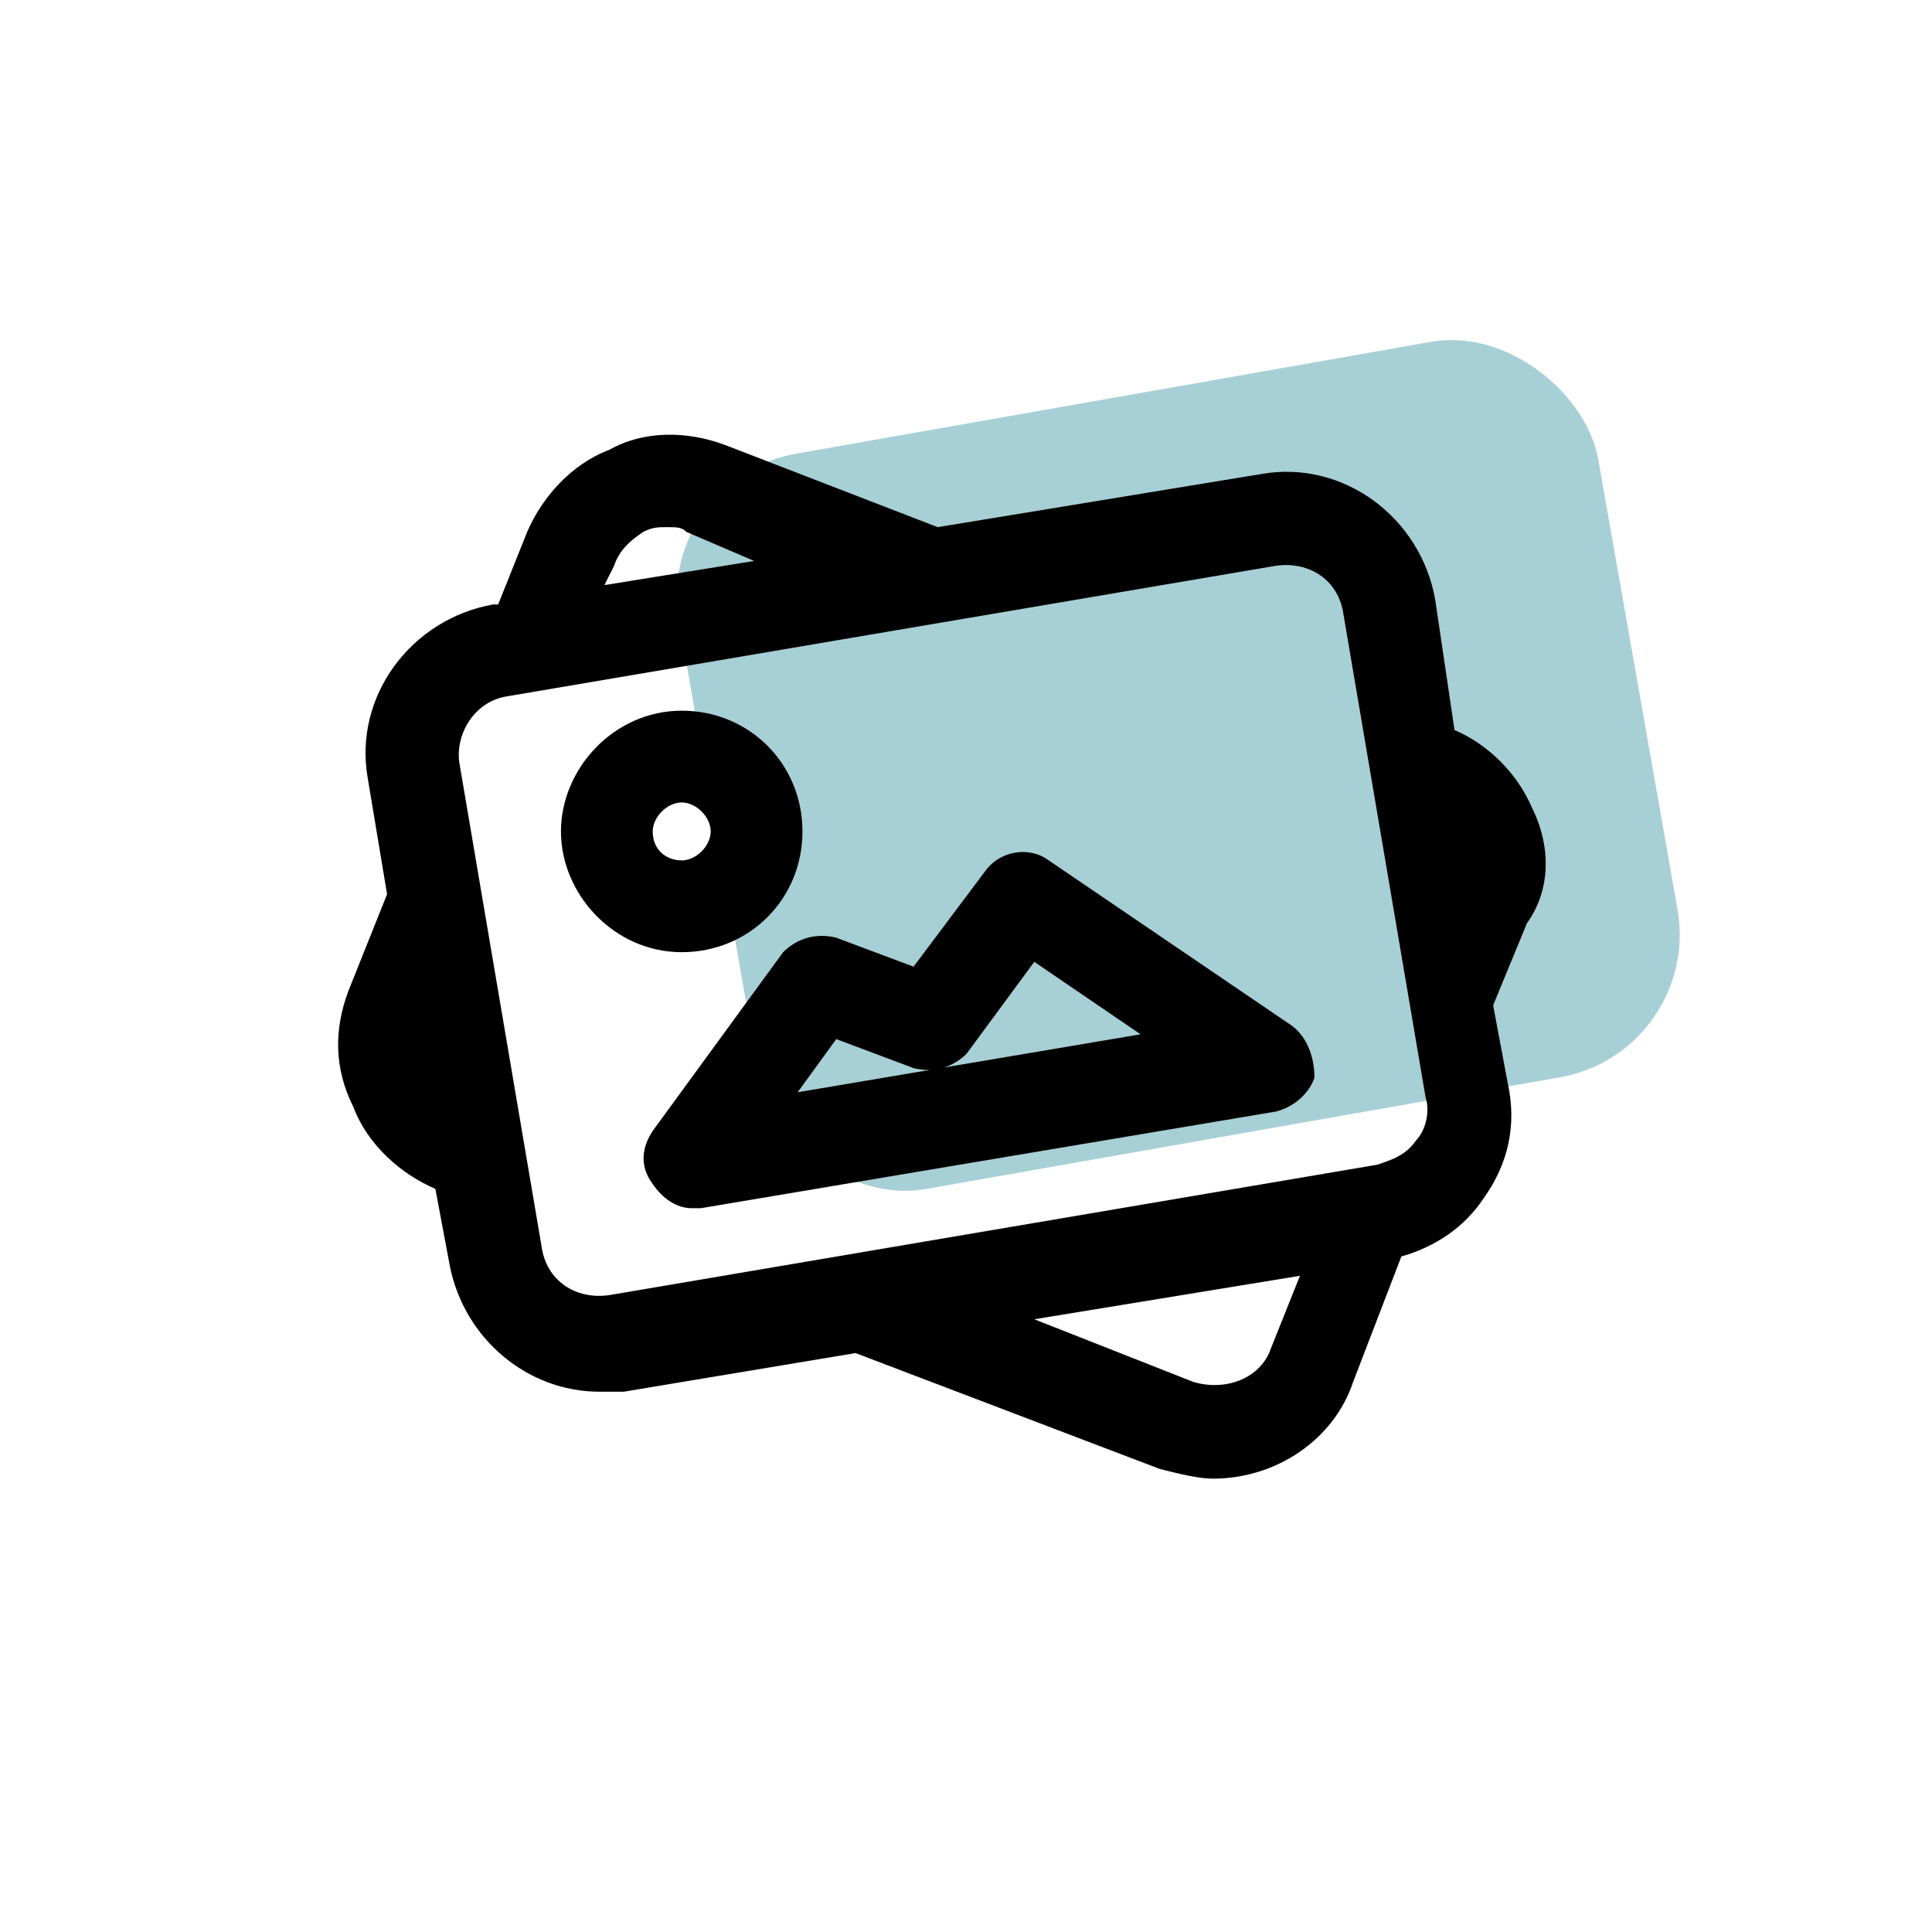 <svg width="40" height="40" viewBox="0 0 40 40" fill="none" xmlns="http://www.w3.org/2000/svg">
<rect x="13.538" y="9.911" width="19.325" height="15.46" rx="3" transform="rotate(-9.99 13.538 9.911)" fill="#A7D0D6"/>
<path fill-rule="evenodd" clip-rule="evenodd" d="M31.714 16.714C31.414 16.014 30.814 15.414 30.114 15.114L29.714 12.414C29.414 10.714 27.814 9.514 26.114 9.814L19.414 10.914L15.014 9.214C14.214 8.914 13.314 8.914 12.614 9.314C11.814 9.614 11.214 10.314 10.914 11.014L10.314 12.514H10.214C8.514 12.814 7.314 14.414 7.614 16.114L8.014 18.514L7.214 20.514C6.914 21.314 6.914 22.114 7.314 22.914C7.614 23.714 8.314 24.314 9.014 24.614L9.314 26.214C9.614 27.714 10.914 28.814 12.414 28.814H12.914L17.714 28.014L24.014 30.414C24.414 30.514 24.814 30.614 25.114 30.614C26.414 30.614 27.614 29.814 28.014 28.614L29.014 26.014C29.714 25.814 30.314 25.414 30.714 24.814C31.214 24.114 31.414 23.314 31.214 22.414L30.914 20.814L31.614 19.114C32.114 18.414 32.114 17.514 31.714 16.714ZM12.714 11.714C12.814 11.414 13.014 11.214 13.314 11.014C13.514 10.914 13.614 10.914 13.814 10.914C14.014 10.914 14.114 10.914 14.214 11.014L15.614 11.614L12.514 12.114L12.714 11.714ZM12.614 26.814C11.914 26.914 11.314 26.514 11.214 25.814L9.514 15.814C9.414 15.214 9.814 14.514 10.514 14.414L26.414 11.714C27.114 11.614 27.714 12.014 27.814 12.714L29.514 22.714C29.614 23.014 29.514 23.414 29.314 23.614C29.114 23.914 28.814 24.014 28.514 24.114L12.614 26.814ZM24.714 28.614L21.414 27.314L26.914 26.414L26.314 27.914C26.114 28.514 25.414 28.814 24.714 28.614ZM26.714 21.214L21.714 17.814C21.314 17.514 20.714 17.614 20.414 18.014L18.914 20.014L17.314 19.414C16.914 19.314 16.514 19.414 16.214 19.714L13.514 23.414C13.314 23.714 13.214 24.114 13.514 24.514C13.714 24.814 14.014 25.014 14.314 25.014H14.514L26.414 23.014C26.814 22.914 27.114 22.614 27.214 22.314C27.214 21.814 27.014 21.414 26.714 21.214ZM16.514 22.614L17.314 21.514L18.914 22.114C19.028 22.142 19.143 22.155 19.255 22.151L16.514 22.614ZM20.014 21.814C19.875 21.953 19.715 22.049 19.543 22.102L23.614 21.414L21.414 19.914L20.014 21.814ZM14.114 14.714C15.514 14.714 16.614 15.814 16.614 17.214C16.614 18.614 15.514 19.714 14.114 19.714C12.714 19.714 11.614 18.514 11.614 17.214C11.614 15.914 12.714 14.714 14.114 14.714ZM14.114 16.614C13.814 16.614 13.514 16.914 13.514 17.214C13.514 17.614 13.814 17.814 14.114 17.814C14.414 17.814 14.714 17.514 14.714 17.214C14.714 16.914 14.414 16.614 14.114 16.614Z" fill="black"/>
</svg>
